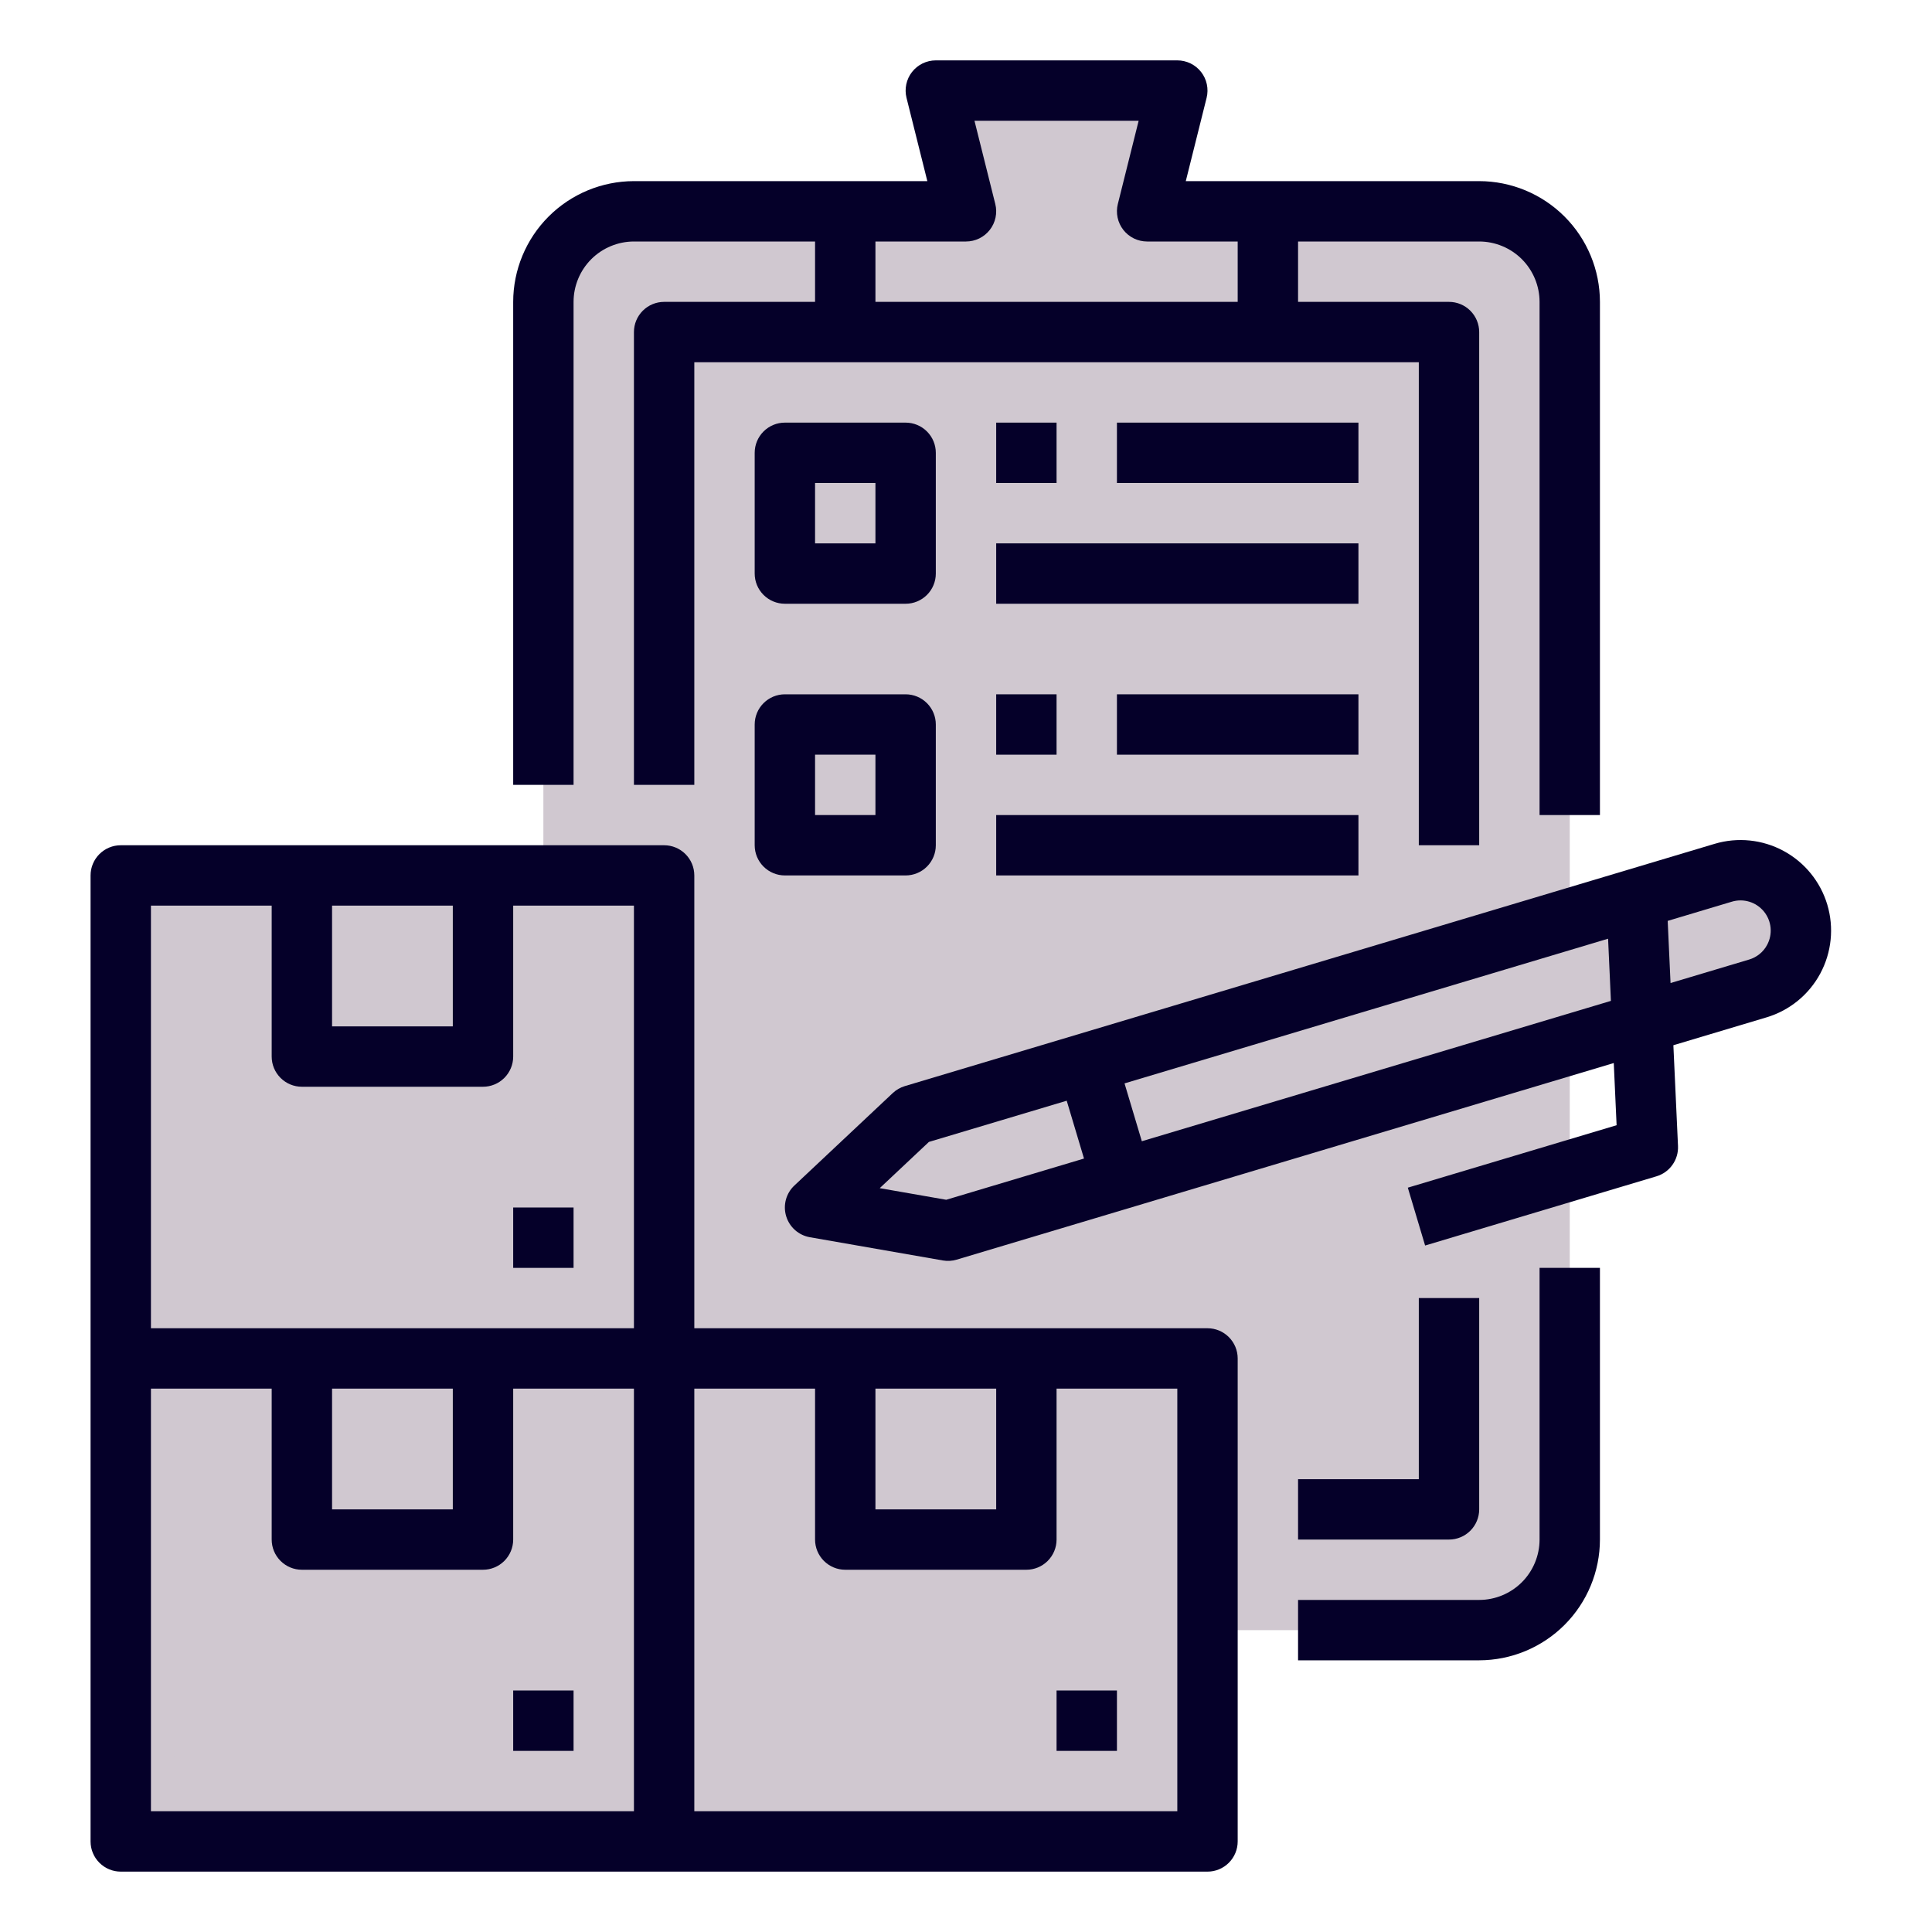 <svg width="88" height="88" viewBox="0 0 88 88" fill="none" xmlns="http://www.w3.org/2000/svg">
<path d="M67.375 9.625H28.875C26.597 9.625 24.75 11.472 24.75 13.75V70.125C24.75 72.403 26.597 74.25 28.875 74.25H67.375C69.653 74.25 71.5 72.403 71.5 70.125V13.75C71.5 11.472 69.653 9.625 67.375 9.625Z" fill="#D0C8D0"/>
<path opacity="0.5" d="M30.25 15.125H66V68.75H30.25V15.125Z" fill="#D0C8D0"/>
<path d="M57.75 15.125H38.5V9.625H44L42.625 4.125H53.625L52.25 9.625H57.75V15.125Z" fill="#D0C8D0"/>
<path d="M55 83.875H5.5V39.875H30.25V61.875H55V83.875Z" fill="#D0C8D0"/>
<path d="M38.5 61.875H46.75V70.125H38.5V61.875Z" fill="#D0C8D0"/>
<path d="M55 63.25H52.938C52.391 63.25 51.866 63.467 51.479 63.854C51.092 64.241 50.875 64.766 50.875 65.312V68.802C50.875 71.706 49.721 74.49 47.668 76.543C45.615 78.596 42.831 79.75 39.927 79.75H33.688C33.141 79.75 32.616 79.967 32.229 80.354C31.842 80.741 31.625 81.266 31.625 81.812V83.875H55V63.25Z" fill="#D0C8D0"/>
<path d="M13.75 61.875H22V70.125H13.75V61.875Z" fill="#D0C8D0"/>
<path d="M30.25 63.25H28.188C27.64 63.25 27.116 63.467 26.729 63.854C26.342 64.241 26.125 64.766 26.125 65.312V68.802C26.125 71.706 24.971 74.49 22.918 76.543C20.865 78.596 18.081 79.75 15.177 79.75H8.938C8.39 79.75 7.866 79.967 7.479 80.354C7.092 80.741 6.875 81.266 6.875 81.812V83.875H30.25V63.25Z" fill="#D0C8D0"/>
<path d="M13.75 39.875H22V48.125H13.75V39.875Z" fill="#D0C8D0"/>
<path d="M30.25 41.25H28.188C27.64 41.25 27.116 41.467 26.729 41.854C26.342 42.241 26.125 42.766 26.125 43.312V46.802C26.125 49.706 24.971 52.49 22.918 54.543C20.865 56.596 18.081 57.75 15.177 57.75H8.938C8.39 57.75 7.866 57.967 7.479 58.354C7.092 58.741 6.875 59.266 6.875 59.812V61.875H30.25V41.25Z" fill="#D0C8D0"/>
<path d="M80.067 45.022L43.183 56.058L37.125 55L41.606 50.789L78.49 39.753C79.189 39.544 79.942 39.621 80.584 39.967C81.226 40.314 81.704 40.901 81.913 41.599C82.122 42.298 82.045 43.051 81.699 43.693C81.353 44.335 80.766 44.813 80.067 45.022Z" fill="#D0C8D0"/>
<path d="M83.231 41.205C82.917 40.157 82.2 39.277 81.237 38.757C80.274 38.238 79.144 38.122 78.096 38.436L41.212 49.471C41.008 49.533 40.82 49.641 40.665 49.787L36.184 53.998C35.997 54.172 35.864 54.396 35.797 54.642C35.731 54.889 35.734 55.149 35.808 55.394C35.881 55.638 36.021 55.858 36.211 56.027C36.402 56.197 36.637 56.31 36.888 56.354L42.946 57.412C43.156 57.449 43.372 57.436 43.576 57.375L73.505 48.42L73.634 51.252L64.124 54.097L64.912 56.732L75.451 53.579C75.745 53.491 76.001 53.308 76.178 53.057C76.356 52.807 76.445 52.505 76.431 52.199L76.22 47.609L80.461 46.34C81.509 46.027 82.39 45.31 82.909 44.347C83.428 43.384 83.544 42.254 83.231 41.206V41.205ZM43.099 54.648L40.071 54.119L42.311 52.013L48.587 50.136L49.375 52.77L43.099 54.648ZM52.009 51.982L51.221 49.347L73.246 42.757L73.375 45.589L52.009 51.982ZM80.489 43.04C80.404 43.2 80.288 43.34 80.148 43.454C80.007 43.568 79.846 43.654 79.673 43.705L76.091 44.776L75.961 41.945L78.885 41.07C79.145 40.992 79.423 40.993 79.683 41.073C79.943 41.153 80.173 41.308 80.345 41.519C80.517 41.73 80.622 41.987 80.648 42.258C80.673 42.529 80.618 42.801 80.489 43.04Z" fill="#050029"/>
<path d="M55 60.5H31.625V39.875C31.625 39.51 31.48 39.161 31.222 38.903C30.964 38.645 30.615 38.5 30.25 38.5H5.5C5.135 38.5 4.786 38.645 4.528 38.903C4.27 39.161 4.125 39.51 4.125 39.875V83.875C4.125 84.24 4.27 84.589 4.528 84.847C4.786 85.105 5.135 85.25 5.5 85.25H55C55.365 85.25 55.714 85.105 55.972 84.847C56.23 84.589 56.375 84.24 56.375 83.875V61.875C56.375 61.51 56.23 61.161 55.972 60.903C55.714 60.645 55.365 60.5 55 60.5ZM39.875 63.25H45.375V68.75H39.875V63.25ZM15.125 41.25H20.625V46.75H15.125V41.25ZM6.875 41.25H12.375V48.125C12.375 48.49 12.52 48.839 12.778 49.097C13.036 49.355 13.385 49.5 13.75 49.5H22C22.365 49.5 22.714 49.355 22.972 49.097C23.23 48.839 23.375 48.49 23.375 48.125V41.25H28.875V60.5H6.875V41.25ZM15.125 63.25H20.625V68.75H15.125V63.25ZM6.875 63.25H12.375V70.125C12.375 70.49 12.52 70.839 12.778 71.097C13.036 71.355 13.385 71.5 13.75 71.5H22C22.365 71.5 22.714 71.355 22.972 71.097C23.23 70.839 23.375 70.49 23.375 70.125V63.25H28.875V82.5H6.875V63.25ZM53.625 82.5H31.625V63.25H37.125V70.125C37.125 70.49 37.27 70.839 37.528 71.097C37.786 71.355 38.135 71.5 38.5 71.5H46.75C47.115 71.5 47.464 71.355 47.722 71.097C47.98 70.839 48.125 70.49 48.125 70.125V63.25H53.625V82.5Z" fill="#050029"/>
<path d="M48.125 77H50.875V79.75H48.125V77Z" fill="#050029"/>
<path d="M23.375 77H26.125V79.75H23.375V77Z" fill="#050029"/>
<path d="M23.375 55H26.125V57.75H23.375V55Z" fill="#050029"/>
<path d="M26.125 13.75C26.126 13.021 26.416 12.322 26.931 11.806C27.447 11.291 28.146 11.001 28.875 11H37.125V13.75H30.25C29.885 13.75 29.536 13.895 29.278 14.153C29.02 14.411 28.875 14.76 28.875 15.125V35.75H31.625V16.5H64.625V38.5H67.375V15.125C67.375 14.76 67.23 14.411 66.972 14.153C66.714 13.895 66.365 13.75 66 13.75H59.125V11H67.375C68.104 11.001 68.803 11.291 69.319 11.806C69.834 12.322 70.124 13.021 70.125 13.75V37.125H72.875V13.75C72.873 12.292 72.293 10.894 71.262 9.863C70.231 8.832 68.833 8.252 67.375 8.25H54.011L54.959 4.458C55.01 4.256 55.013 4.044 54.97 3.84C54.927 3.635 54.837 3.443 54.709 3.279C54.58 3.114 54.416 2.981 54.228 2.889C54.04 2.798 53.834 2.75 53.625 2.75H42.625C42.416 2.75 42.21 2.798 42.022 2.889C41.834 2.981 41.67 3.114 41.541 3.279C41.413 3.443 41.323 3.635 41.28 3.84C41.237 4.044 41.24 4.256 41.291 4.458L42.239 8.25H28.875C27.417 8.252 26.019 8.832 24.988 9.863C23.957 10.894 23.377 12.292 23.375 13.75V35.75H26.125V13.75ZM39.875 11H44C44.209 11 44.415 10.952 44.603 10.861C44.791 10.769 44.955 10.636 45.084 10.471C45.212 10.306 45.302 10.115 45.345 9.91C45.388 9.706 45.385 9.494 45.334 9.292L44.386 5.5H51.864L50.916 9.292C50.865 9.494 50.862 9.706 50.905 9.91C50.948 10.115 51.038 10.306 51.166 10.471C51.295 10.636 51.459 10.769 51.647 10.861C51.835 10.952 52.041 11 52.25 11H56.375V13.75H39.875V11Z" fill="#050029"/>
<path d="M70.125 70.125C70.124 70.854 69.834 71.553 69.319 72.069C68.803 72.584 68.104 72.874 67.375 72.875H59.125V75.625H67.375C68.833 75.623 70.231 75.043 71.262 74.012C72.293 72.981 72.873 71.583 72.875 70.125V57.75H70.125V70.125Z" fill="#050029"/>
<path d="M67.375 68.75V59.125H64.625V67.375H59.125V70.125H66C66.365 70.125 66.714 69.98 66.972 69.722C67.23 69.464 67.375 69.115 67.375 68.75Z" fill="#050029"/>
<path d="M42.625 20.625C42.625 20.26 42.48 19.911 42.222 19.653C41.964 19.395 41.615 19.25 41.25 19.25H35.75C35.385 19.25 35.036 19.395 34.778 19.653C34.52 19.911 34.375 20.26 34.375 20.625V26.125C34.375 26.49 34.52 26.839 34.778 27.097C35.036 27.355 35.385 27.5 35.75 27.5H41.25C41.615 27.5 41.964 27.355 42.222 27.097C42.48 26.839 42.625 26.49 42.625 26.125V20.625ZM39.875 24.75H37.125V22H39.875V24.75Z" fill="#050029"/>
<path d="M41.25 31.625H35.75C35.385 31.625 35.036 31.77 34.778 32.028C34.52 32.286 34.375 32.635 34.375 33V38.5C34.375 38.865 34.52 39.214 34.778 39.472C35.036 39.73 35.385 39.875 35.75 39.875H41.25C41.615 39.875 41.964 39.73 42.222 39.472C42.48 39.214 42.625 38.865 42.625 38.5V33C42.625 32.635 42.48 32.286 42.222 32.028C41.964 31.77 41.615 31.625 41.25 31.625ZM39.875 37.125H37.125V34.375H39.875V37.125Z" fill="#050029"/>
<path d="M45.375 19.25H48.125V22H45.375V19.25Z" fill="#050029"/>
<path d="M45.375 24.75H61.875V27.5H45.375V24.75Z" fill="#050029"/>
<path d="M50.875 19.25H61.875V22H50.875V19.25Z" fill="#050029"/>
<path d="M45.375 31.625H48.125V34.375H45.375V31.625Z" fill="#050029"/>
<path d="M45.375 37.125H61.875V39.875H45.375V37.125Z" fill="#050029"/>
<path d="M50.875 31.625H61.875V34.375H50.875V31.625Z" fill="#050029"/>
</svg>
